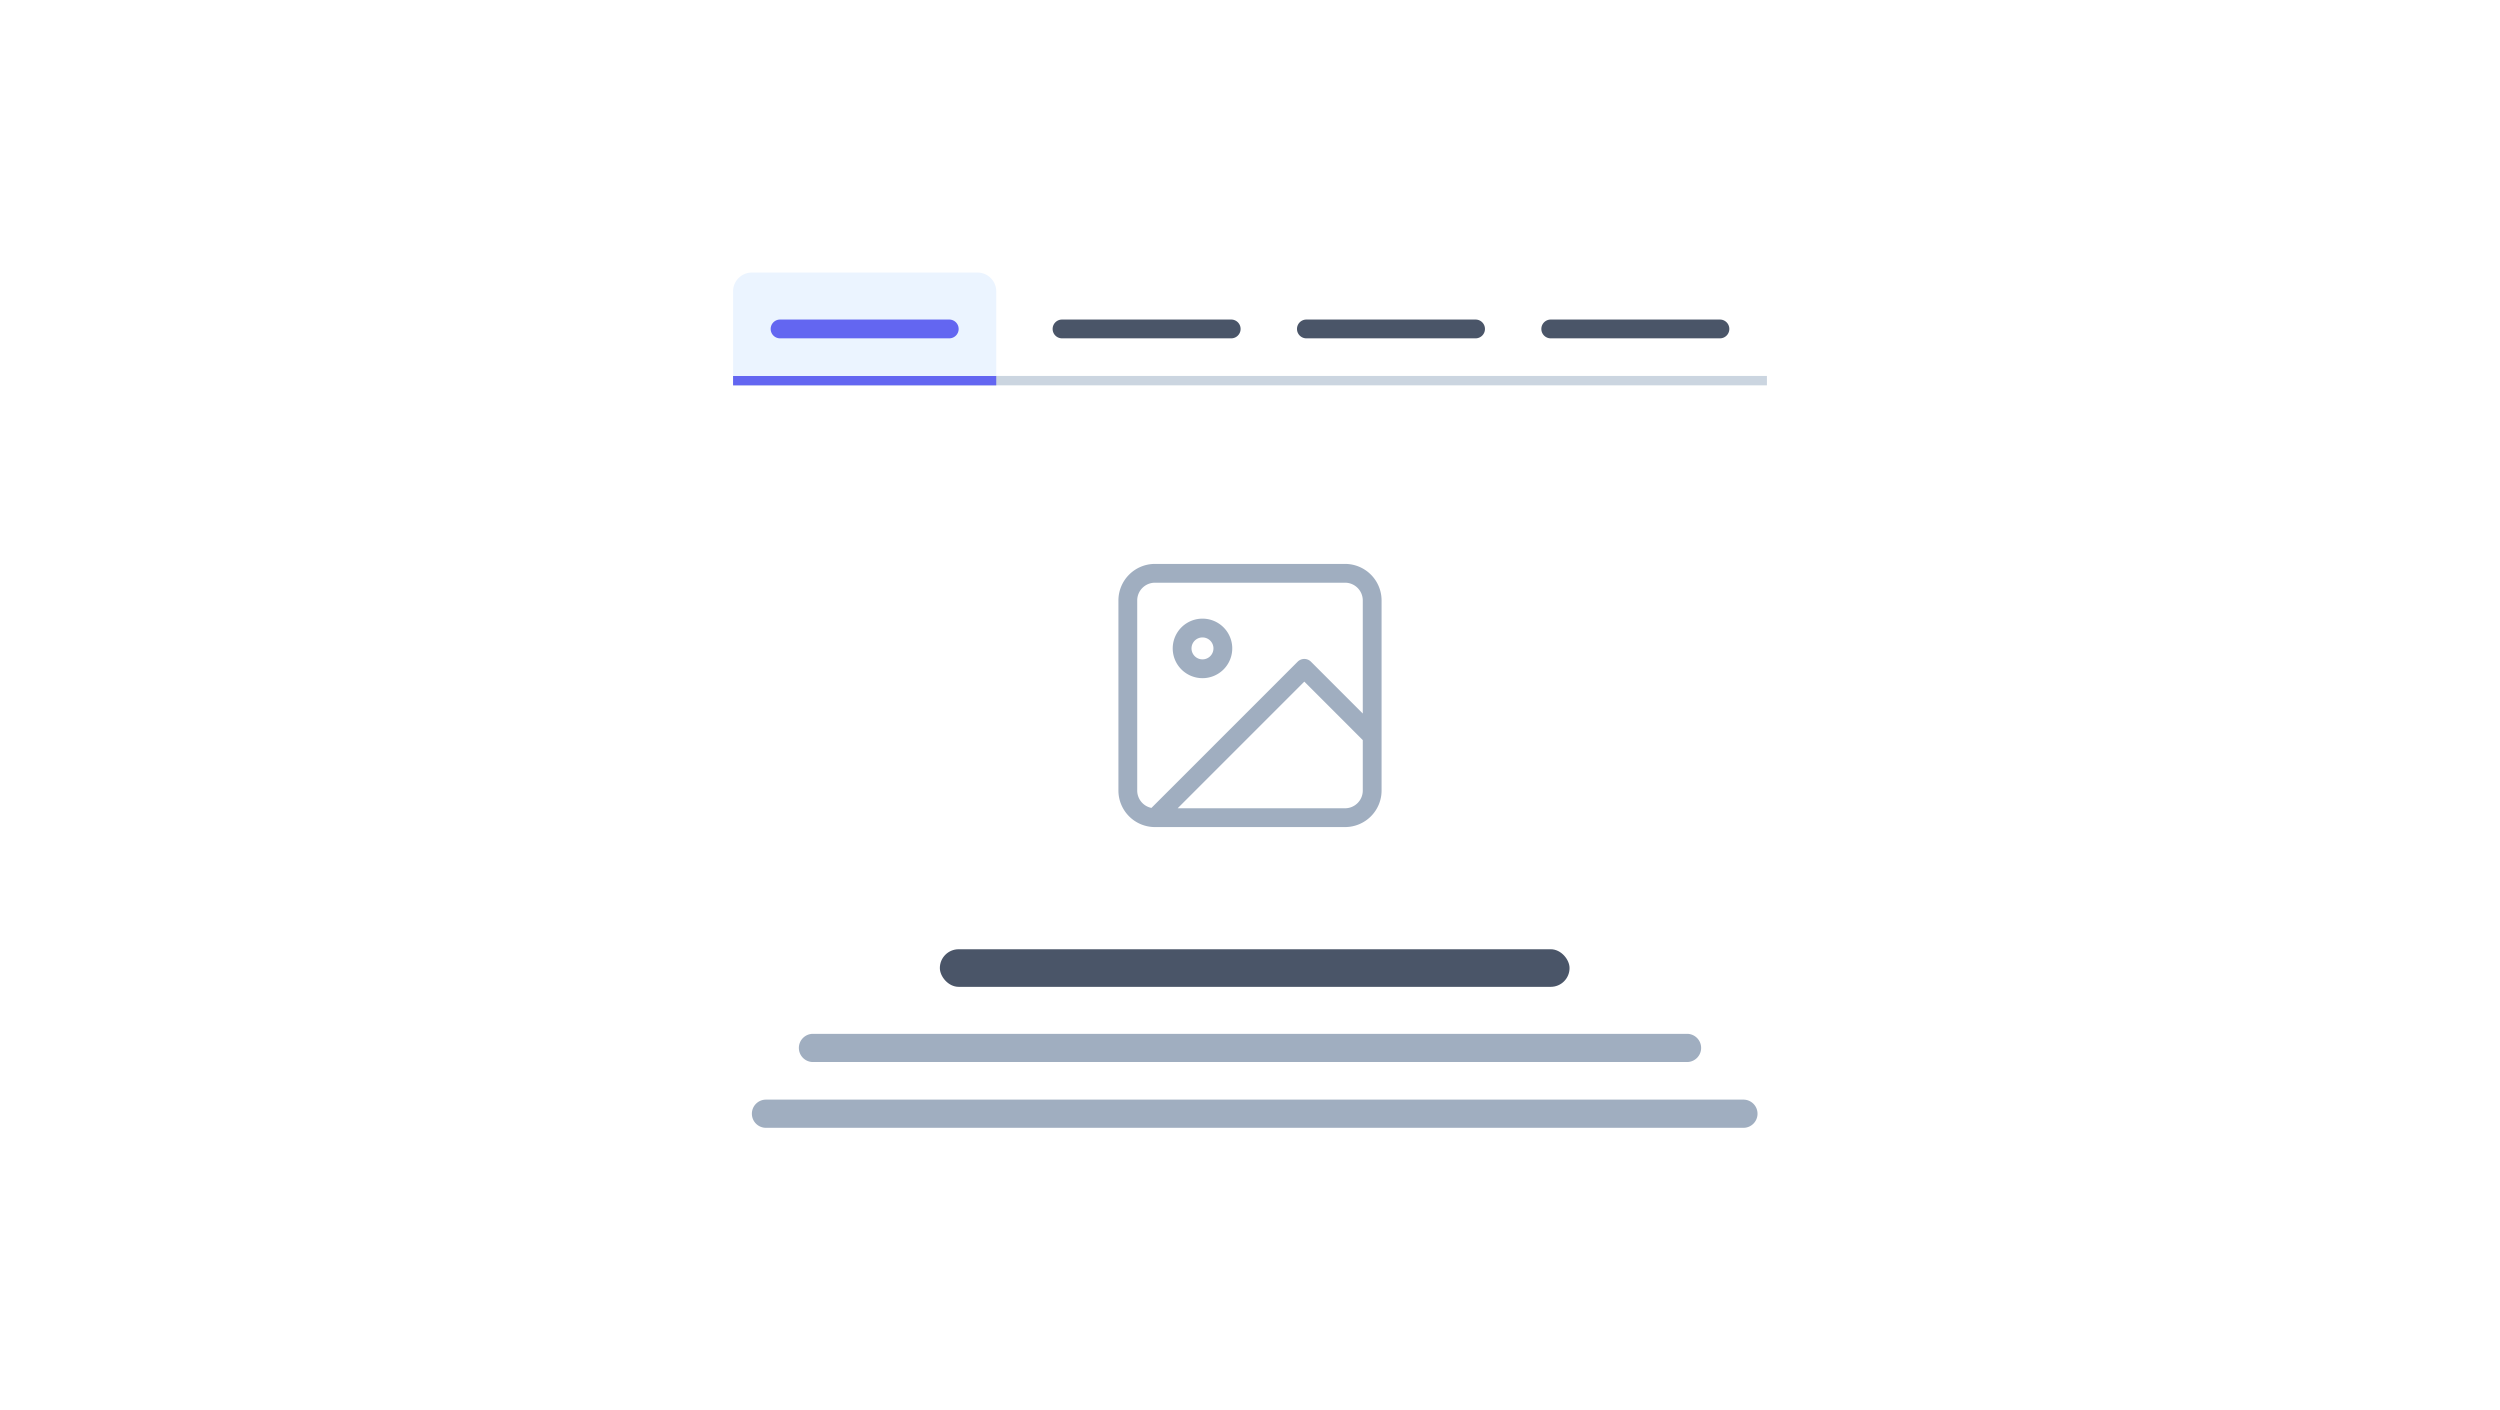 <svg xmlns:xlink="http://www.w3.org/1999/xlink" xmlns="http://www.w3.org/2000/svg" viewBox="0 0 266 150" fill="none"    ><path fill="#FFFFFF" d="M0 0h266v150H0z"></path><path d="M78 41v-1h110v1H78z" fill="#CBD5E0"></path><path stroke="#6366F1" d="M78 40.5h28" fill="none"></path><path d="M78 31a2 2 0 012-2h24a2 2 0 012 2v9H78v-9z" fill="#EBF4FF"></path><path d="M82 35a1 1 0 011-1h18a1 1 0 010 2H83a1 1 0 01-1-1z" fill="#6366F1"></path><path d="M112 35a1 1 0 011-1h18a1 1 0 010 2h-18a1 1 0 01-1-1zM138 35a1 1 0 011-1h18a1 1 0 010 2h-18a1 1 0 01-1-1zM164 35a1 1 0 011-1h18a1 1 0 010 2h-18a1 1 0 01-1-1z" fill="#4A5568"></path><path d="M122.889 87h20.222A2.889 2.889 0 00146 84.111V63.89a2.889 2.889 0 00-2.889-2.89h-20.222A2.889 2.889 0 00120 63.889V84.11a2.889 2.889 0 002.889 2.89zm0 0l15.889-15.889L146 78.333m-15.889-9.389a2.167 2.167 0 11-4.333 0 2.167 2.167 0 014.333 0z" stroke="#A0AEC0" stroke-width="2px" stroke-linecap="round" stroke-linejoin="round" fill="none"></path><path d="M85 111.5a1.5 1.5 0 011.5-1.5h93a1.5 1.5 0 010 3h-93a1.5 1.5 0 01-1.5-1.5zM80 118.5a1.5 1.5 0 011.5-1.5h104a1.5 1.5 0 010 3h-104a1.5 1.5 0 01-1.5-1.5z" fill="#A0AEC0"></path><rect x="100" y="101" width="67" height="4" rx="2" fill="#4A5568"></rect></svg>
